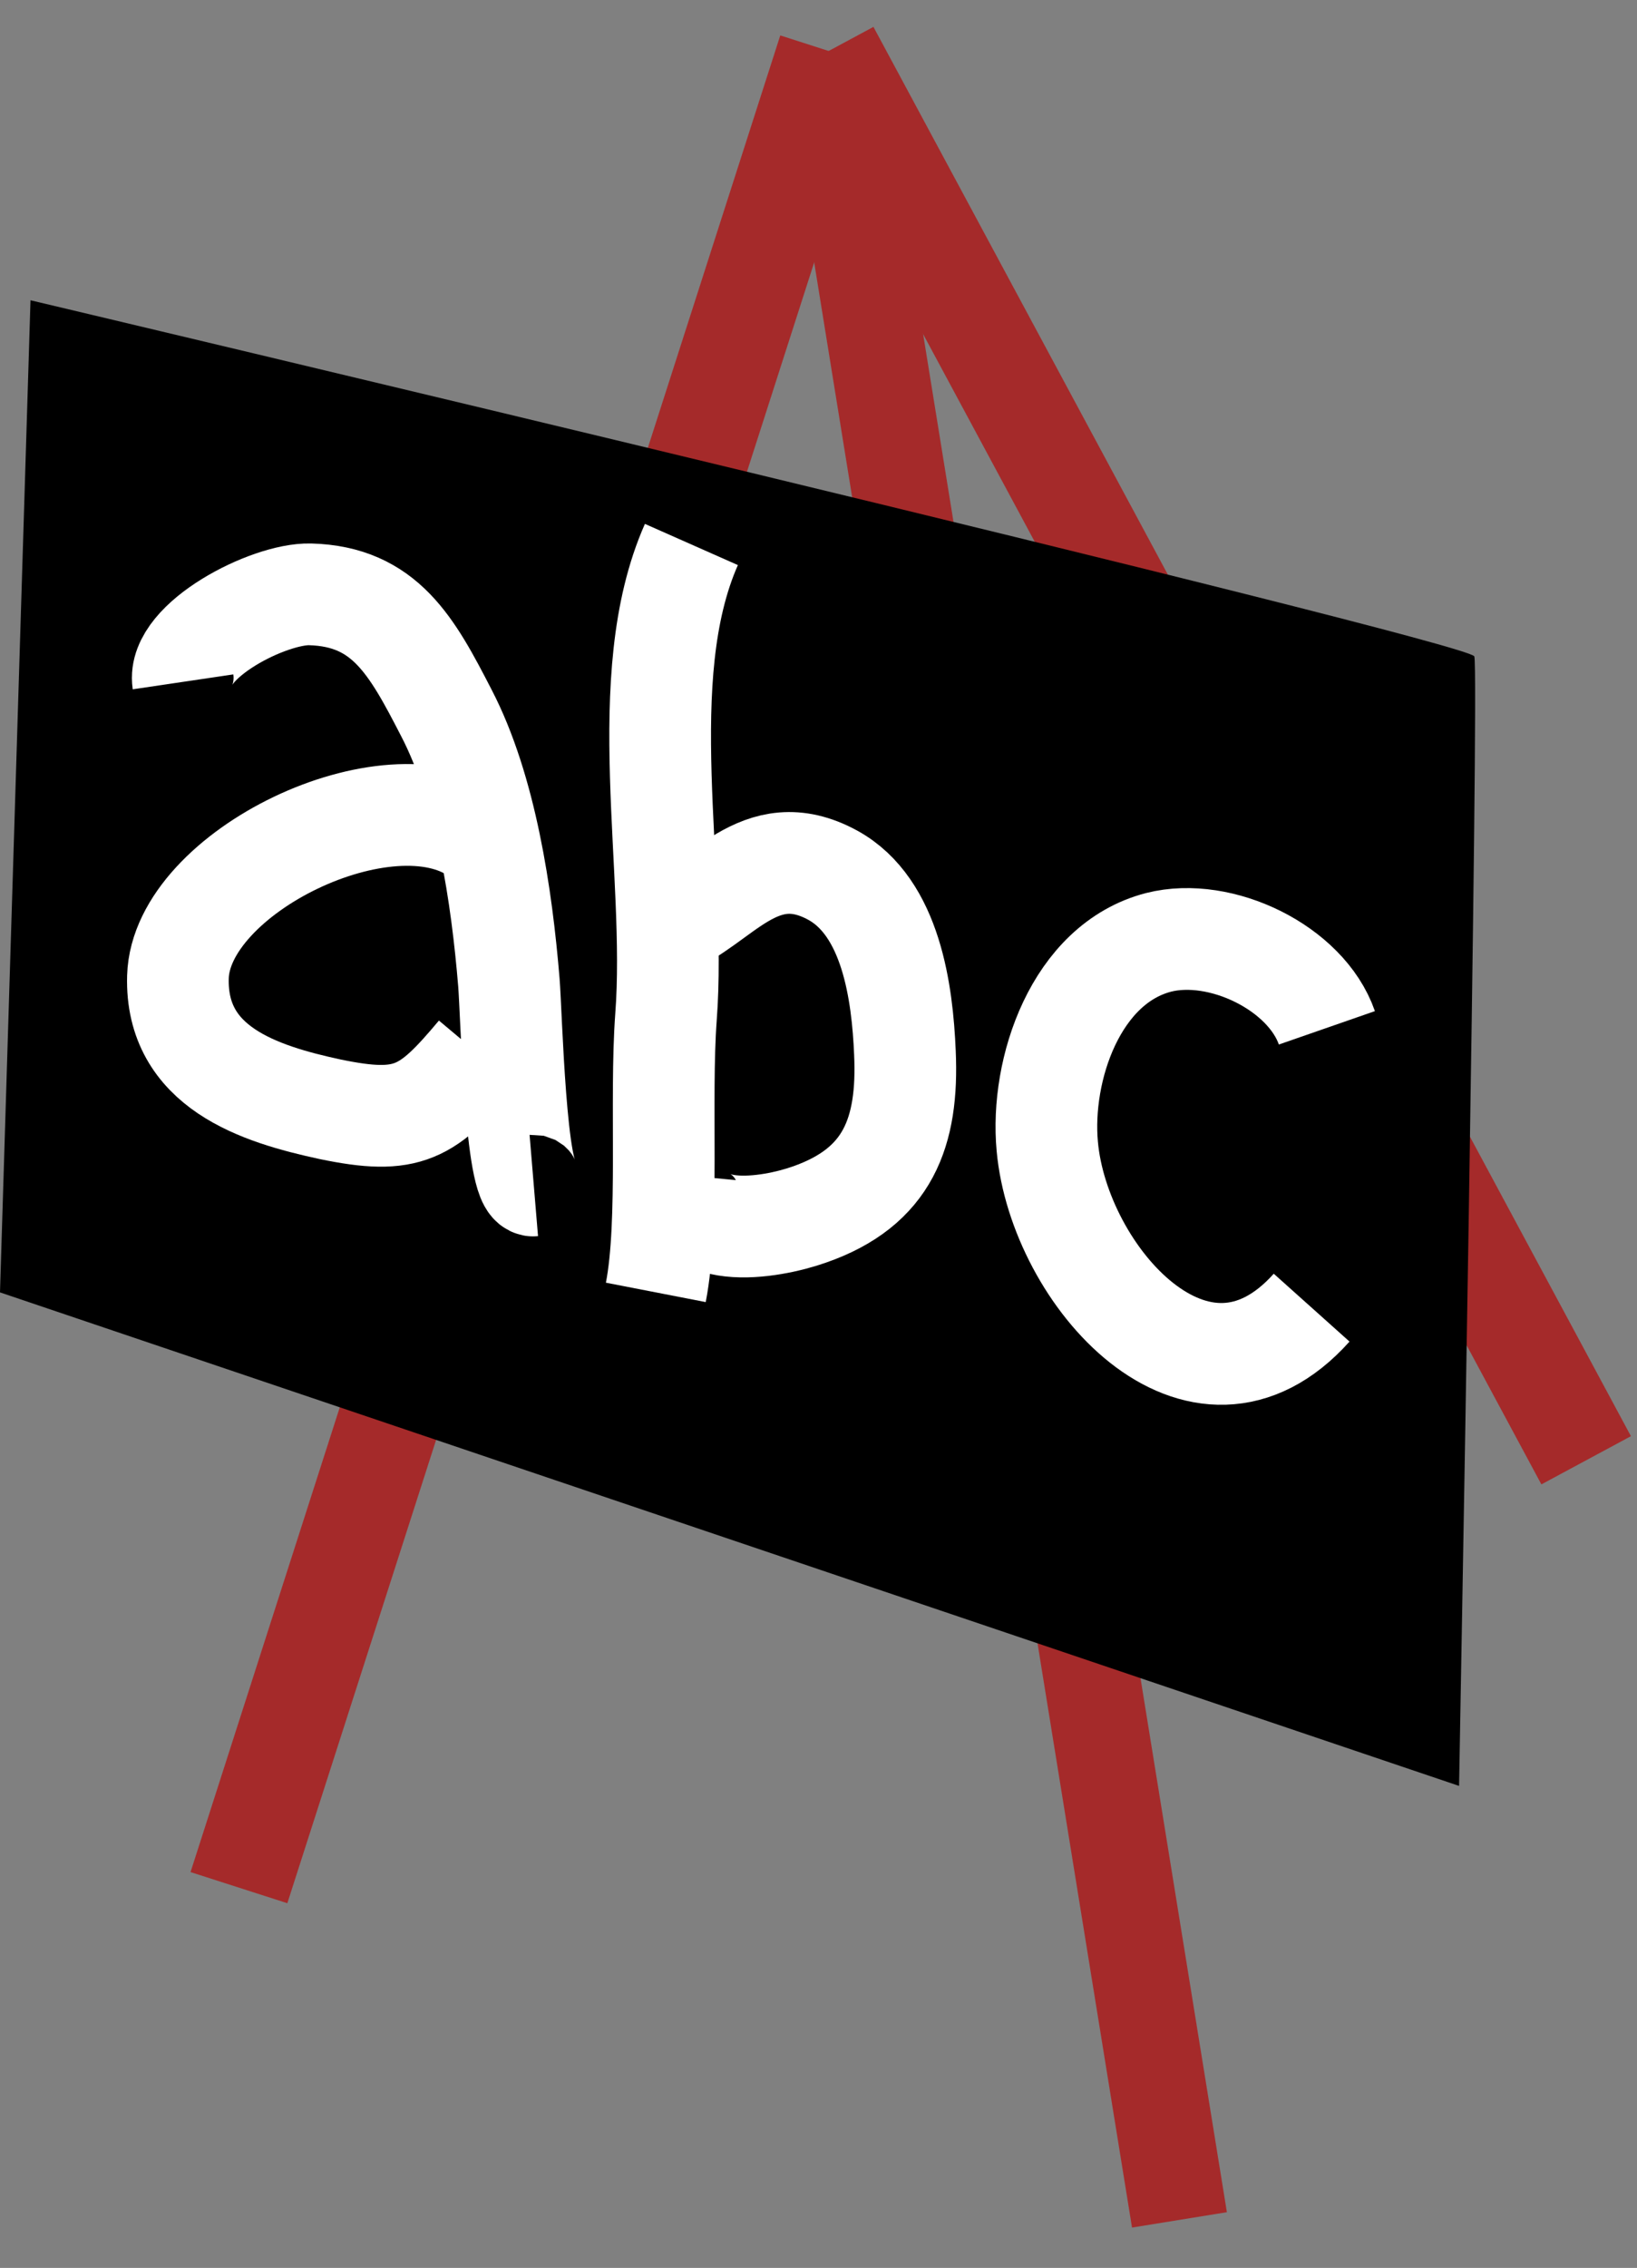<?xml version="1.0" encoding="UTF-8" standalone="no"?>
<svg xmlns:dc="http://purl.org/dc/elements/1.1/" xmlns:cc="http://creativecommons.org/ns#" xmlns:rdf="http://www.w3.org/1999/02/22-rdf-syntax-ns#" xmlns:svg="http://www.w3.org/2000/svg" xmlns="http://www.w3.org/2000/svg" version="1.1" width="8.05" height="11.144" id="svg3077">
  <rect width="100%" height="100%" fill="#808080" stroke="none"/>
  <g transform="matrix(0.025,0,0,0.025,0,0.133)" id="g5615">
    <path d="M 163,4.7 47,365.7" id="path5617" style="fill:none;stroke:#a52a2a;stroke-width:20" />
    <path d="M 163,4.7 232,431" id="path5619" style="fill:none;stroke:#a52a2a;stroke-width:18.904" />
    <path d="M 163,4.7 312,281.7" id="path5621" style="fill:none;stroke:#a52a2a;stroke-width:20" />
    <path d="M 6,53.7 C 6,53.7 289,120.7 290,123.7 291,126.7 287,345.7 287,345.7 L 0,248.7 6,53.7 z" id="path5623" />
    <path d="M 36,128.7 C 34.8,120.6 52.8,111.3 61,111.5 75.7,111.9 81,121.6 87.8,134.8 95.6,149.8 98.7,170.8 100.1,187.8 100.6,194 101.4,228 105,227.7" id="path5625" style="fill:none;stroke:#ffffff;stroke-width:20" />
    <path d="M 94,158.7 C 76.5,146.3 35.6,166.1 35,186.7 34.5,204.5 51,209.7 64.9,212.7 80.3,215.9 84.1,213.5 94,201.7" id="path5627" style="fill:none;stroke:#ffffff;stroke-width:20" />
    <path d="M 136,101.7 C 124.4,127.9 133.2,165.7 131,194.6 129.8,210.9 131.7,234.8 129,248.7" id="path5629" style="fill:none;stroke:#ffffff;stroke-width:20" />
    <path d="M 131,176.7 C 141.8,172.5 149.3,158.8 163.8,166.7 175.3,173 177.5,189.8 178,201.6 178.7,217.2 174.7,228 159.2,233.4 151.6,236.1 133.7,239.2 135,225.7" id="path5631" style="fill:none;stroke:#ffffff;stroke-width:20" />
    <path d="M 261,196.7 C 256.9,184.9 240.1,176.8 227.9,179.9 211.6,184.1 204.6,204.9 206,220 208.3,245.4 235.8,276.5 258,251.7" id="path5633" style="fill:none;stroke:#ffffff;stroke-width:20" />
  </g>
</svg>

